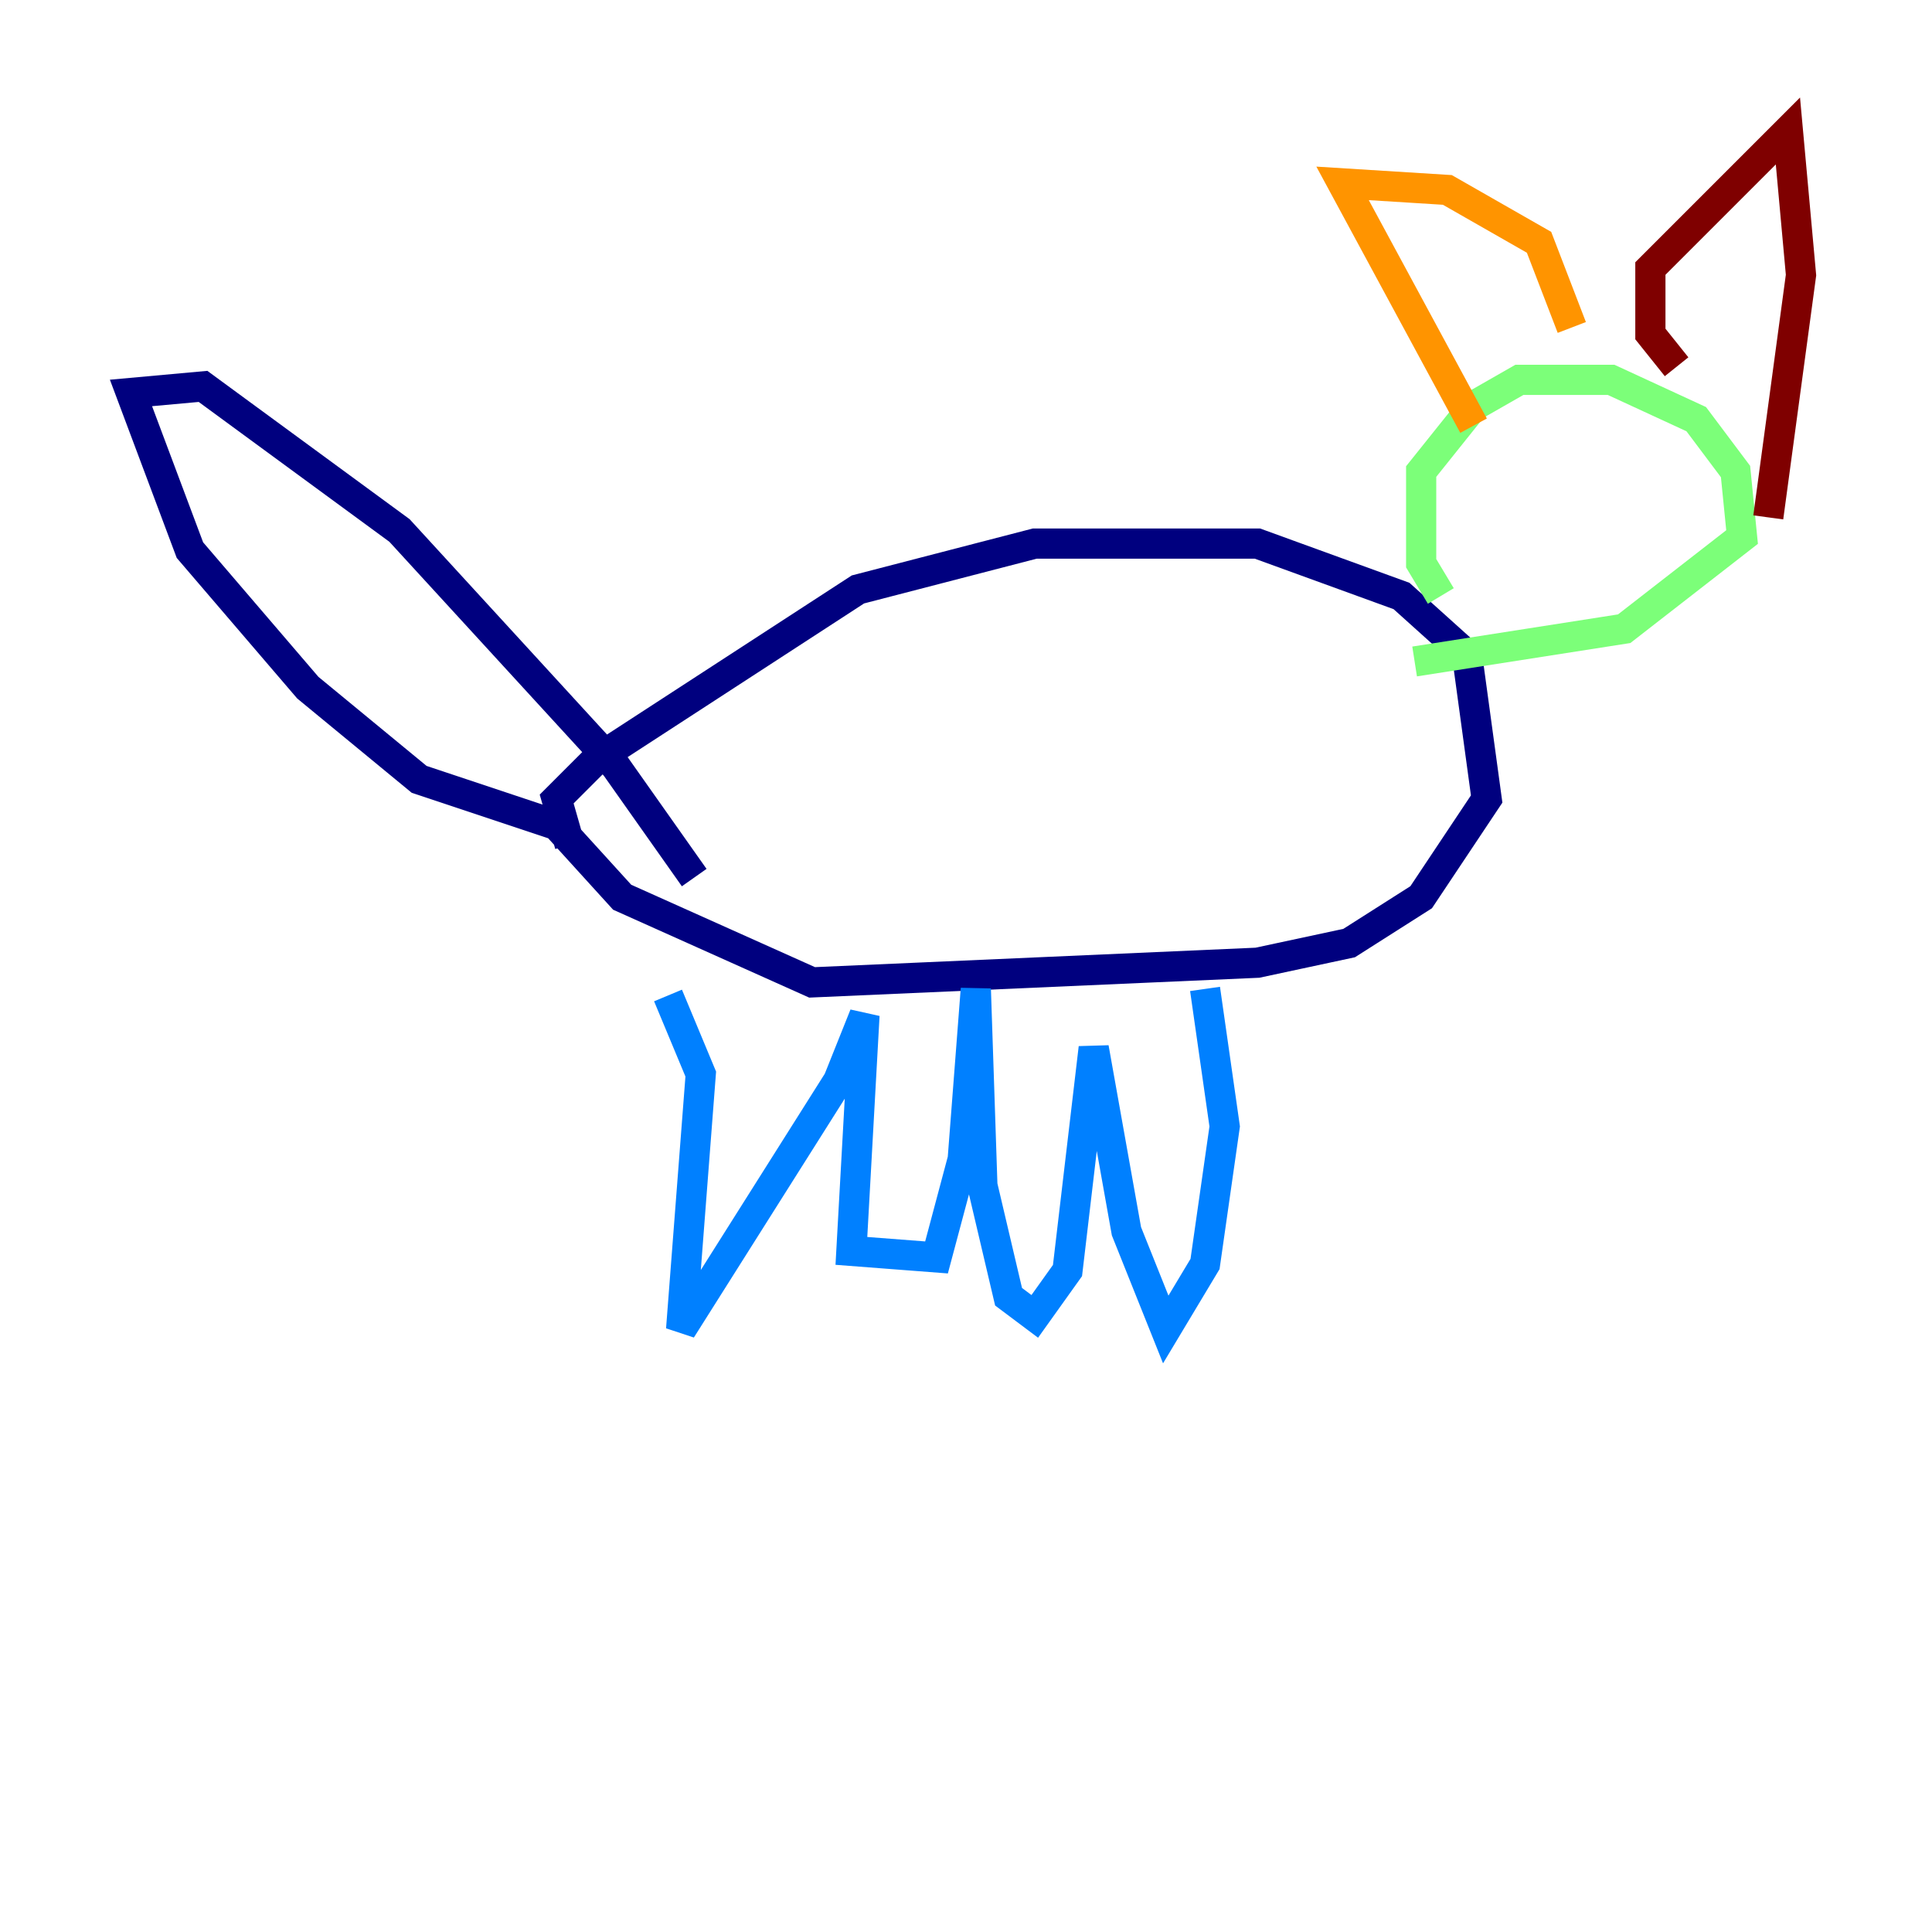 <?xml version="1.0" encoding="utf-8" ?>
<svg baseProfile="tiny" height="128" version="1.2" viewBox="0,0,128,128" width="128" xmlns="http://www.w3.org/2000/svg" xmlns:ev="http://www.w3.org/2001/xml-events" xmlns:xlink="http://www.w3.org/1999/xlink"><defs /><polyline fill="none" points="37.749,55.973 36.881,52.936 39.485,50.332 56.841,39.051 68.556,36.014 83.308,36.014 92.854,39.485 97.193,43.39 98.495,52.936 94.156,59.444 89.383,62.481 83.308,63.783 53.803,65.085 41.22,59.444 36.881,54.671 27.77,51.634 20.393,45.559 12.583,36.447 8.678,26.034 13.451,25.6 26.468,35.146 40.786,50.766 45.993,58.142" stroke="#00007f" stroke-width="2" /><polyline fill="none" points="44.258,65.953 46.427,71.159 45.125,88.081 55.539,71.593 57.275,67.254 56.407,82.875 62.047,83.308 63.783,76.8 64.651,65.519 65.085,78.536 66.82,85.912 68.556,87.214 70.725,84.176 72.461,69.424 74.63,81.573 77.234,88.081 79.837,83.742 81.139,74.63 79.837,65.519" stroke="#0080ff" stroke-width="2" /><polyline fill="none" points="95.458,39.485 94.156,37.315 94.156,31.241 97.627,26.902 100.664,25.166 106.739,25.166 112.38,27.77 114.983,31.241 115.417,35.58 107.607,41.654 93.722,43.824" stroke="#7cff79" stroke-width="2" /><polyline fill="none" points="97.627,28.203 88.949,12.149 95.891,12.583 101.966,16.054 104.136,21.695" stroke="#ff9400" stroke-width="2" /><polyline fill="none" points="111.078,24.298 109.342,22.129 109.342,17.79 118.454,8.678 119.322,18.224 117.153,34.278" stroke="#7f0000" stroke-width="2" /></svg>